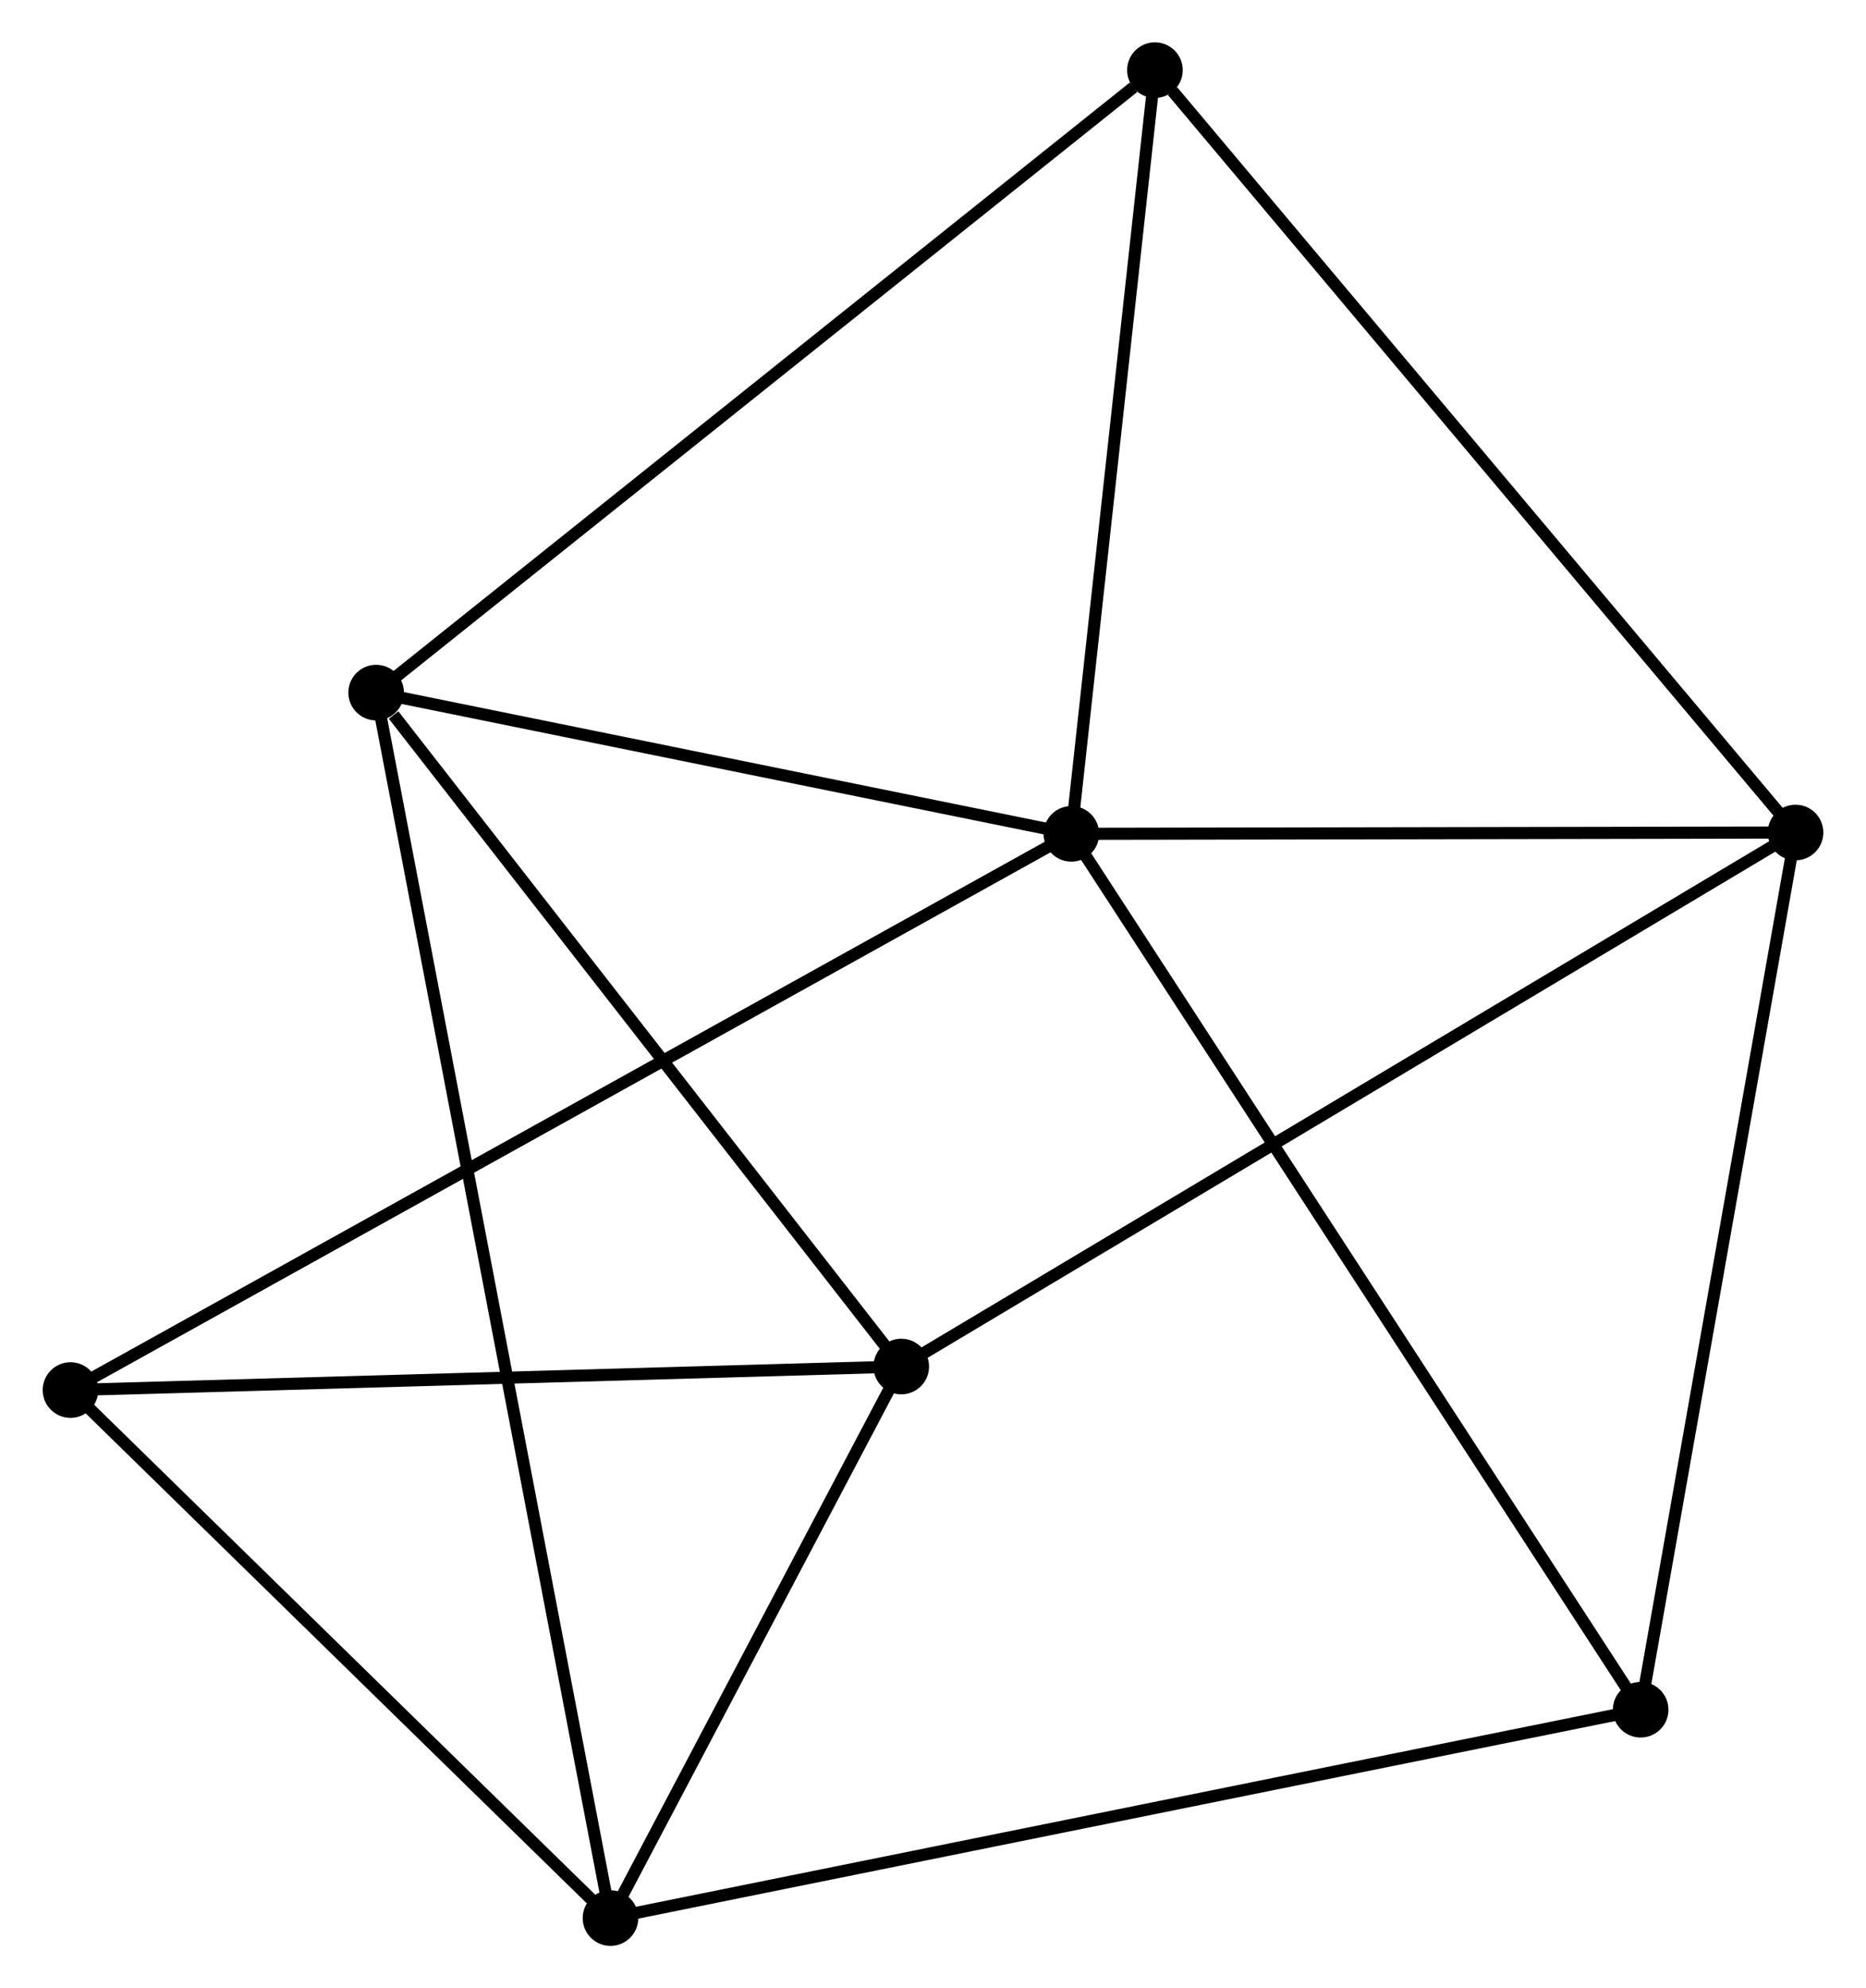 <?xml version="1.0" encoding="UTF-8" standalone="no"?>
<!DOCTYPE svg PUBLIC "-//W3C//DTD SVG 1.1//EN"
 "http://www.w3.org/Graphics/SVG/1.1/DTD/svg11.dtd">
<!-- Generated by graphviz version 2.36.0 (20140111.2315)
 -->
<!-- Title: %3 Pages: 1 -->
<svg width="154pt" height="164pt"
 viewBox="0.00 0.00 154.33 164.42" xmlns="http://www.w3.org/2000/svg" xmlns:xlink="http://www.w3.org/1999/xlink">
<g id="graph0" class="graph" transform="scale(1 1) rotate(0) translate(4 160.418)">
<title>%3</title>
<!-- 0 -->
<g id="node1" class="node"><title>0</title>
<ellipse fill="black" stroke="black" cx="84.612" cy="-91.462" rx="1.8" ry="1.8"/>
</g>
<!-- 2 -->
<g id="node2" class="node"><title>2</title>
<ellipse fill="black" stroke="black" cx="144.532" cy="-91.572" rx="1.8" ry="1.8"/>
</g>
<!-- 0&#45;&#45;2 -->
<g id="edge1" class="edge"><title>0&#45;&#45;2</title>
<path fill="none" stroke="black" d="M86.606,-91.466C95.703,-91.482 133.23,-91.551 142.47,-91.568"/>
</g>
<!-- 3 -->
<g id="node3" class="node"><title>3</title>
<ellipse fill="black" stroke="black" cx="27.09" cy="-103.141" rx="1.8" ry="1.8"/>
</g>
<!-- 0&#45;&#45;3 -->
<g id="edge2" class="edge"><title>0&#45;&#45;3</title>
<path fill="none" stroke="black" d="M82.698,-91.851C73.965,-93.624 37.94,-100.938 29.07,-102.739"/>
</g>
<!-- 5 -->
<g id="node4" class="node"><title>5</title>
<ellipse fill="black" stroke="black" cx="1.8" cy="-45.466" rx="1.8" ry="1.8"/>
</g>
<!-- 0&#45;&#45;5 -->
<g id="edge3" class="edge"><title>0&#45;&#45;5</title>
<path fill="none" stroke="black" d="M82.883,-90.501C72.105,-84.515 14.27,-52.392 3.52,-46.421"/>
</g>
<!-- 6 -->
<g id="node5" class="node"><title>6</title>
<ellipse fill="black" stroke="black" cx="131.717" cy="-19.031" rx="1.8" ry="1.8"/>
</g>
<!-- 0&#45;&#45;6 -->
<g id="edge4" class="edge"><title>0&#45;&#45;6</title>
<path fill="none" stroke="black" d="M85.596,-89.949C91.673,-80.604 124.059,-30.806 130.574,-20.788"/>
</g>
<!-- 7 -->
<g id="node6" class="node"><title>7</title>
<ellipse fill="black" stroke="black" cx="91.528" cy="-154.618" rx="1.8" ry="1.8"/>
</g>
<!-- 0&#45;&#45;7 -->
<g id="edge5" class="edge"><title>0&#45;&#45;7</title>
<path fill="none" stroke="black" d="M84.812,-93.284C85.804,-102.345 90.202,-142.508 91.286,-152.407"/>
</g>
<!-- 2&#45;&#45;6 -->
<g id="edge11" class="edge"><title>2&#45;&#45;6</title>
<path fill="none" stroke="black" d="M144.216,-89.778C142.458,-79.83 133.917,-31.484 132.07,-21.028"/>
</g>
<!-- 2&#45;&#45;7 -->
<g id="edge12" class="edge"><title>2&#45;&#45;7</title>
<path fill="none" stroke="black" d="M143.222,-93.13C135.953,-101.777 100.627,-143.794 92.987,-152.882"/>
</g>
<!-- 4 -->
<g id="node8" class="node"><title>4</title>
<ellipse fill="black" stroke="black" cx="70.539" cy="-47.411" rx="1.8" ry="1.8"/>
</g>
<!-- 2&#45;&#45;4 -->
<g id="edge10" class="edge"><title>2&#45;&#45;4</title>
<path fill="none" stroke="black" d="M142.703,-90.48C132.466,-84.37 82.374,-54.474 72.304,-48.465"/>
</g>
<!-- 3&#45;&#45;7 -->
<g id="edge14" class="edge"><title>3&#45;&#45;7</title>
<path fill="none" stroke="black" d="M28.683,-104.414C37.52,-111.474 80.466,-145.781 89.754,-153.201"/>
</g>
<!-- 3&#45;&#45;4 -->
<g id="edge13" class="edge"><title>3&#45;&#45;4</title>
<path fill="none" stroke="black" d="M28.535,-101.287C35.25,-92.675 63.322,-56.668 69.383,-48.895"/>
</g>
<!-- 1 -->
<g id="node7" class="node"><title>1</title>
<ellipse fill="black" stroke="black" cx="46.48" cy="-1.8" rx="1.8" ry="1.8"/>
</g>
<!-- 1&#45;&#45;3 -->
<g id="edge6" class="edge"><title>1&#45;&#45;3</title>
<path fill="none" stroke="black" d="M46.075,-3.917C43.529,-17.219 29.775,-89.106 27.43,-101.364"/>
</g>
<!-- 1&#45;&#45;5 -->
<g id="edge8" class="edge"><title>1&#45;&#45;5</title>
<path fill="none" stroke="black" d="M44.993,-3.253C38.209,-9.882 10.227,-37.23 3.338,-43.963"/>
</g>
<!-- 1&#45;&#45;6 -->
<g id="edge9" class="edge"><title>1&#45;&#45;6</title>
<path fill="none" stroke="black" d="M48.26,-2.16C59.353,-4.402 118.882,-16.436 129.946,-18.673"/>
</g>
<!-- 1&#45;&#45;4 -->
<g id="edge7" class="edge"><title>1&#45;&#45;4</title>
<path fill="none" stroke="black" d="M47.513,-3.76C51.471,-11.262 65.632,-38.108 69.536,-45.51"/>
</g>
<!-- 4&#45;&#45;5 -->
<g id="edge15" class="edge"><title>4&#45;&#45;5</title>
<path fill="none" stroke="black" d="M68.556,-47.355C58.518,-47.071 13.409,-45.794 3.661,-45.519"/>
</g>
</g>
</svg>
